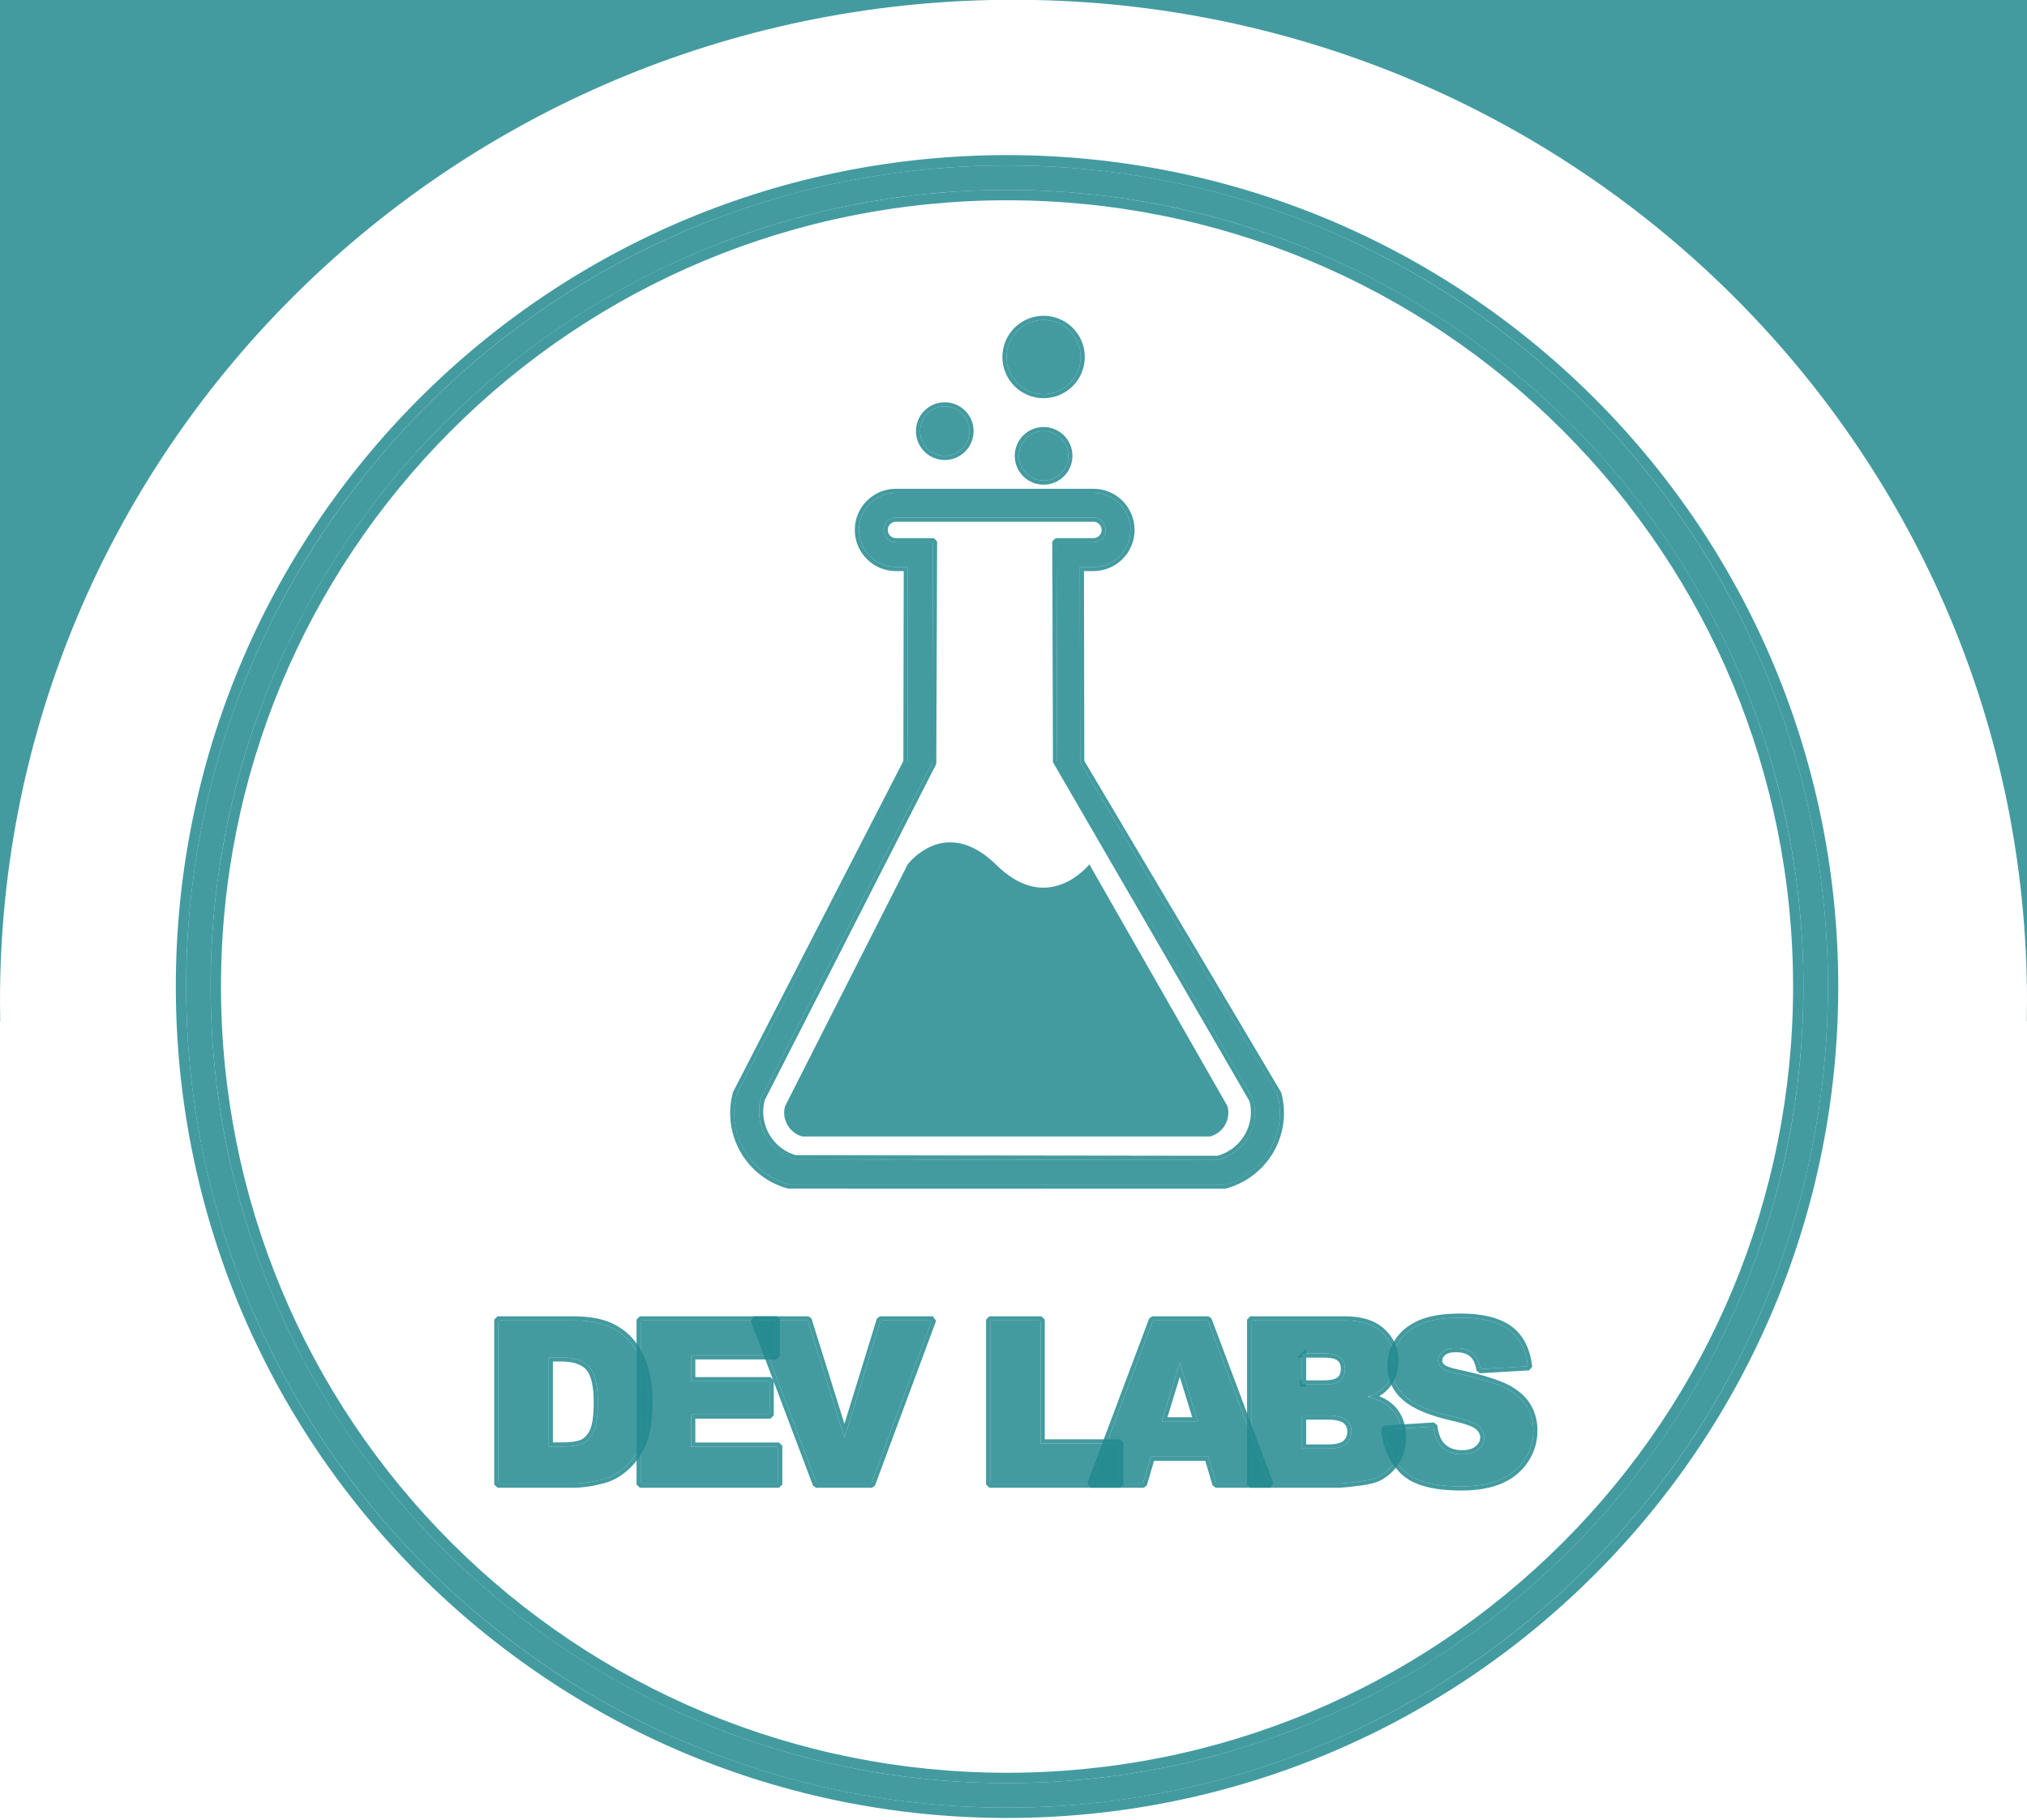 <?xml version="1.0" encoding="UTF-8"?>
<svg width="98px" height="88px" viewBox="0 0 98 88" version="1.1" xmlns="http://www.w3.org/2000/svg" xmlns:xlink="http://www.w3.org/1999/xlink">
    <!-- Generator: Sketch 44.1 (41455) - http://www.bohemiancoding.com/sketch -->
    <title>Group</title>
    <desc>Created with Sketch.</desc>
    <defs>
        <path d="M43.225,28.848 L52.755,44.893 C53.267,46.804 52.133,48.767 50.224,49.279 L29.151,49.279 C27.241,48.767 26.108,46.804 26.62,44.894 L34.875,28.82 L34.893,19.415 L34.317,19.415 C33.328,19.415 32.527,18.613 32.527,17.625 C32.527,16.636 33.328,15.834 34.317,15.834 L43.865,15.834 C44.853,15.834 45.654,16.636 45.654,17.625 C45.654,18.613 44.853,19.415 43.865,19.415 L43.207,19.415 L43.223,28.819 L43.225,28.848 L43.225,28.848 Z M42.075,18.221 L43.865,18.221 C44.194,18.221 44.461,17.954 44.461,17.625 C44.461,17.295 44.194,17.028 43.865,17.028 L42.075,17.028 L36.107,17.028 L34.317,17.028 C33.987,17.028 33.72,17.295 33.72,17.625 C33.72,17.954 33.987,18.221 34.317,18.221 L36.107,18.221 L36.079,28.865 L27.781,45.135 C27.44,46.409 28.196,47.718 29.469,48.059 L49.903,48.081 C51.176,47.74 51.931,46.431 51.59,45.158 L42.107,28.826 L42.075,18.221 Z" id="path-1"></path>
        <ellipse id="path-2" cx="41.455" cy="14.042" rx="1.194" ry="1.195"></ellipse>
        <ellipse id="path-3" cx="41.455" cy="9.262" rx="1.792" ry="1.792"></ellipse>
        <ellipse id="path-4" cx="36.677" cy="12.847" rx="1.194" ry="1.195"></ellipse>
        <path d="M39.687,0 C50.646,0 60.568,4.444 67.75,11.629 C74.933,18.813 79.375,28.739 79.375,39.703 C79.375,50.666 74.932,60.592 67.75,67.776 C60.568,74.961 50.646,79.405 39.687,79.405 C28.728,79.405 18.806,74.961 11.624,67.776 C4.442,60.592 0,50.666 0,39.702 C0,28.739 4.442,18.813 11.624,11.629 C18.806,4.444 28.728,0 39.687,0 L39.687,0 Z M66.913,12.466 C59.946,5.496 50.32,1.184 39.687,1.184 C29.055,1.184 19.429,5.496 12.461,12.466 C5.494,19.436 1.184,29.066 1.184,39.702 C1.184,50.339 5.494,59.968 12.461,66.939 C19.429,73.909 29.055,78.22 39.687,78.22 C50.32,78.22 59.945,73.909 66.913,66.939 C73.881,59.969 78.191,50.339 78.191,39.702 C78.191,29.066 73.881,19.436 66.913,12.466 Z" id="path-5"></path>
        <path d="M57.978,61.128 L60.297,60.983 C60.347,61.359 60.45,61.646 60.604,61.844 C60.853,62.164 61.213,62.322 61.68,62.322 C62.027,62.322 62.295,62.241 62.484,62.078 C62.671,61.914 62.765,61.725 62.765,61.51 C62.765,61.306 62.677,61.123 62.497,60.961 C62.317,60.799 61.902,60.647 61.248,60.503 C60.18,60.263 59.418,59.945 58.962,59.547 C58.503,59.148 58.274,58.641 58.274,58.024 C58.274,57.618 58.391,57.234 58.626,56.874 C58.861,56.514 59.214,56.231 59.686,56.024 C60.158,55.818 60.804,55.715 61.624,55.715 C62.632,55.715 63.402,55.902 63.931,56.277 C64.459,56.652 64.773,57.249 64.874,58.066 L62.578,58.2 C62.517,57.846 62.388,57.587 62.192,57.425 C61.998,57.265 61.727,57.185 61.384,57.185 C61.1,57.185 60.887,57.244 60.743,57.365 C60.6,57.484 60.529,57.631 60.529,57.804 C60.529,57.929 60.587,58.041 60.705,58.142 C60.82,58.246 61.092,58.342 61.524,58.432 C62.589,58.661 63.351,58.895 63.812,59.13 C64.272,59.365 64.608,59.655 64.818,60.004 C65.027,60.351 65.133,60.741 65.133,61.172 C65.133,61.677 64.992,62.144 64.713,62.57 C64.434,62.998 64.043,63.321 63.54,63.542 C63.039,63.762 62.405,63.872 61.641,63.872 C60.301,63.872 59.372,63.615 58.856,63.097 C58.338,62.581 58.046,61.925 57.978,61.128 Z" id="path-6"></path>
        <path d="M51.491,55.849 L56.054,55.849 C56.814,55.849 57.398,56.039 57.803,56.415 C58.211,56.792 58.415,57.258 58.415,57.813 C58.415,58.279 58.27,58.68 57.979,59.014 C57.785,59.236 57.502,59.413 57.129,59.541 C57.695,59.677 58.112,59.912 58.38,60.243 C58.646,60.575 58.78,60.992 58.78,61.494 C58.78,61.903 58.684,62.27 58.495,62.597 C58.304,62.924 58.045,63.182 57.715,63.373 C57.511,63.49 57.203,63.576 56.789,63.63 C56.241,63.701 55.877,63.738 55.697,63.738 L51.491,63.738 L51.491,55.849 L51.491,55.849 Z M53.949,58.944 L55.009,58.944 C55.389,58.944 55.653,58.878 55.804,58.748 C55.952,58.615 56.026,58.426 56.026,58.18 C56.026,57.951 55.952,57.771 55.804,57.642 C55.653,57.512 55.394,57.447 55.025,57.447 L53.949,57.447 L53.949,58.944 L53.949,58.944 Z M53.949,62.043 L55.193,62.043 C55.613,62.043 55.909,61.969 56.079,61.82 C56.252,61.672 56.338,61.471 56.338,61.22 C56.338,60.986 56.254,60.799 56.083,60.658 C55.912,60.516 55.615,60.445 55.187,60.445 L53.949,60.445 L53.949,62.043 L53.949,62.043 Z" id="path-7"></path>
        <path d="M49.421,62.435 L46.645,62.435 L46.263,63.738 L43.774,63.738 L46.737,55.849 L49.394,55.849 L52.359,63.738 L49.809,63.738 L49.421,62.435 L49.421,62.435 Z M48.911,60.729 L48.039,57.893 L47.172,60.729 L48.911,60.729 Z" id="path-8"></path>
        <polygon id="path-9" points="38.873 55.849 41.311 55.849 41.311 61.795 45.113 61.795 45.113 63.738 38.873 63.738"></polygon>
        <polygon id="path-10" points="27.504 55.849 30.052 55.849 31.828 61.527 33.576 55.849 36.051 55.849 33.124 63.738 30.484 63.738"></polygon>
        <polygon id="path-11" points="21.975 55.849 28.504 55.849 28.504 57.534 24.417 57.534 24.417 58.788 28.209 58.788 28.209 60.397 24.417 60.397 24.417 61.951 28.623 61.951 28.623 63.738 21.975 63.738"></polygon>
        <path d="M15.095,55.849 L18.716,55.849 C19.428,55.849 20.005,55.947 20.445,56.14 C20.884,56.334 21.248,56.611 21.534,56.973 C21.82,57.337 22.028,57.758 22.158,58.239 C22.287,58.72 22.351,59.229 22.351,59.767 C22.351,60.61 22.255,61.264 22.063,61.728 C21.872,62.193 21.606,62.582 21.264,62.895 C20.925,63.209 20.559,63.418 20.168,63.523 C19.634,63.666 19.149,63.738 18.716,63.738 L15.095,63.738 L15.095,55.849 L15.095,55.849 Z M17.532,57.636 L17.532,61.945 L18.128,61.945 C18.639,61.945 19.001,61.89 19.215,61.776 C19.43,61.664 19.599,61.466 19.722,61.185 C19.843,60.904 19.904,60.447 19.904,59.815 C19.904,58.979 19.768,58.408 19.496,58.099 C19.223,57.791 18.771,57.636 18.139,57.636 L17.532,57.636 L17.532,57.636 Z" id="path-12"></path>
    </defs>
    <g id="Page-1" stroke="none" stroke-width="1" fill="none" fill-rule="evenodd">
        <g id="Group">
            <g id="dev_labs_logo1" transform="translate(9, 8)">
                <g id="Shape">
                    <use fill-opacity="0.85" fill="#238A8F" fill-rule="evenodd" xlink:href="#path-1"></use>
                    <path stroke-opacity="0.85" stroke="#238A8F" stroke-width="0.2" d="M43.323,28.818 L52.851,44.868 C53.377,46.831 52.212,48.85 50.224,49.379 L29.125,49.376 C27.162,48.85 25.997,46.831 26.531,44.848 L34.775,28.82 L34.793,19.515 L34.317,19.515 C33.273,19.515 32.427,18.669 32.427,17.625 C32.427,16.58 33.273,15.734 34.317,15.734 L43.865,15.734 C44.908,15.734 45.754,16.581 45.754,17.625 C45.754,18.669 44.908,19.515 43.865,19.515 L43.307,19.515 L43.323,28.814 L43.323,28.818 Z M41.975,18.222 L42.075,18.121 L43.865,18.121 C44.139,18.121 44.361,17.899 44.361,17.624 C44.361,17.35 44.139,17.128 43.865,17.128 L34.317,17.128 C34.043,17.128 33.82,17.35 33.82,17.625 C33.82,17.899 34.043,18.121 34.317,18.121 L36.107,18.121 L36.207,18.222 L36.168,28.911 L27.878,45.161 C27.551,46.381 28.275,47.635 29.469,47.959 L49.877,47.985 C51.097,47.658 51.821,46.404 51.504,45.208 L42.007,28.827 L41.975,18.222 Z"></path>
                </g>
                <path d="M49.503,46.954 L29.797,46.954 C29.161,46.783 28.783,46.129 28.954,45.492 L34.887,33.793 C34.887,33.793 36.677,31.403 39.141,33.793 C41.679,36.333 43.667,33.793 43.667,33.793 L50.347,45.492 C50.517,46.129 50.139,46.784 49.503,46.954 Z" id="Shape" fill-opacity="0.85" fill="#238A8F"></path>
                <g id="Oval">
                    <use fill-opacity="0.85" fill="#238A8F" fill-rule="evenodd" xlink:href="#path-2"></use>
                    <ellipse stroke-opacity="0.85" stroke="#238A8F" stroke-width="0.2" cx="41.455" cy="14.042" rx="1.294" ry="1.295"></ellipse>
                </g>
                <g id="Oval">
                    <use fill-opacity="0.85" fill="#238A8F" fill-rule="evenodd" xlink:href="#path-3"></use>
                    <ellipse stroke-opacity="0.85" stroke="#238A8F" stroke-width="0.2" cx="41.455" cy="9.262" rx="1.892" ry="1.892"></ellipse>
                </g>
                <g id="Oval">
                    <use fill-opacity="0.85" fill="#238A8F" fill-rule="evenodd" xlink:href="#path-4"></use>
                    <ellipse stroke-opacity="0.85" stroke="#238A8F" stroke-width="0.2" cx="36.677" cy="12.847" rx="1.294" ry="1.295"></ellipse>
                </g>
                <g id="Shape">
                    <use fill-opacity="0.85" fill="#238A8F" fill-rule="evenodd" xlink:href="#path-5"></use>
                    <path stroke-opacity="0.85" stroke="#238A8F" stroke-width="0.5" d="M39.687,-0.25 C50.423,-0.25 60.486,4.008 67.927,11.452 C75.368,18.896 79.625,28.962 79.625,39.703 C79.625,50.442 75.368,60.509 67.927,67.953 C60.486,75.397 50.423,79.655 39.687,79.655 C28.951,79.655 18.889,75.397 11.447,67.953 C4.006,60.509 -0.25,50.442 -0.25,39.702 C-0.25,28.962 4.006,18.896 11.447,11.452 C18.889,4.008 28.951,-0.25 39.687,-0.25 Z M66.737,12.643 C59.609,5.512 49.971,1.434 39.687,1.434 C29.404,1.434 19.766,5.512 12.638,12.643 C5.51,19.773 1.434,29.415 1.434,39.702 C1.434,49.99 5.51,59.632 12.638,66.762 C19.766,73.893 29.403,77.97 39.687,77.97 C49.971,77.97 59.609,73.893 66.737,66.762 C73.864,59.632 77.941,49.99 77.941,39.702 C77.941,29.415 73.864,19.773 66.737,12.643 Z"></path>
                </g>
                <g id="Shape">
                    <use fill-opacity="0.85" fill="#238A8F" fill-rule="evenodd" xlink:href="#path-6"></use>
                    <path stroke-opacity="0.85" stroke="#238A8F" stroke-width="0.2" d="M57.972,61.028 L60.291,60.883 L60.396,60.97 C60.444,61.329 60.54,61.6 60.683,61.783 C60.912,62.076 61.241,62.222 61.68,62.222 C62.005,62.222 62.25,62.148 62.418,62.002 C62.584,61.857 62.665,61.695 62.665,61.51 C62.665,61.335 62.588,61.178 62.43,61.035 C62.267,60.889 61.863,60.741 61.226,60.601 C60.14,60.356 59.366,60.032 58.897,59.622 C58.416,59.204 58.174,58.67 58.174,58.024 C58.174,57.598 58.297,57.195 58.543,56.819 C58.789,56.443 59.156,56.147 59.646,55.932 C60.132,55.72 60.791,55.615 61.624,55.615 C62.651,55.615 63.44,55.807 63.988,56.195 C64.541,56.587 64.869,57.209 64.974,58.054 L64.88,58.166 L62.584,58.3 L62.479,58.217 C62.422,57.884 62.304,57.647 62.129,57.503 C61.953,57.359 61.706,57.285 61.384,57.285 C61.12,57.285 60.93,57.338 60.807,57.442 C60.687,57.542 60.629,57.661 60.629,57.804 C60.629,57.897 60.673,57.982 60.772,58.068 C60.869,58.156 61.128,58.247 61.545,58.334 C62.614,58.565 63.385,58.8 63.857,59.041 C64.335,59.285 64.685,59.588 64.903,59.952 C65.123,60.317 65.233,60.724 65.233,61.172 C65.233,61.695 65.087,62.181 64.797,62.624 C64.507,63.069 64.101,63.405 63.58,63.633 C63.065,63.86 62.419,63.972 61.641,63.972 C60.275,63.972 59.323,63.708 58.786,63.168 C58.251,62.634 57.949,61.957 57.879,61.136 L57.972,61.028 Z"></path>
                </g>
                <g id="Shape">
                    <use fill-opacity="0.85" fill="#238A8F" fill-rule="evenodd" xlink:href="#path-7"></use>
                    <path stroke-opacity="0.85" stroke="#238A8F" stroke-width="0.2" d="M57.438,59.525 C57.881,59.671 58.222,59.889 58.458,60.18 C58.739,60.532 58.88,60.971 58.88,61.494 C58.88,61.919 58.781,62.304 58.582,62.648 C58.382,62.99 58.11,63.259 57.765,63.459 C57.547,63.585 57.226,63.674 56.802,63.729 C56.24,63.802 55.88,63.838 55.697,63.838 L51.491,63.838 L51.391,63.738 L51.391,55.849 L51.491,55.749 L56.054,55.749 C56.837,55.749 57.445,55.946 57.871,56.342 C58.299,56.737 58.515,57.23 58.515,57.813 C58.515,58.303 58.361,58.727 58.055,59.08 C57.9,59.257 57.694,59.405 57.438,59.525 Z M54.049,57.547 L54.049,57.447 L53.949,57.547 L54.049,57.547 Z M54.049,58.844 L53.949,58.844 L53.949,58.944 L54.049,58.944 L54.049,58.844 Z M54.049,58.844 L54.049,57.547 L55.025,57.547 C55.373,57.547 55.61,57.606 55.738,57.718 C55.863,57.826 55.926,57.977 55.926,58.18 C55.926,58.4 55.863,58.561 55.737,58.673 C55.609,58.784 55.366,58.844 55.009,58.844 L54.049,58.844 Z M54.049,61.943 L55.193,61.943 C55.592,61.943 55.865,61.874 56.014,61.745 C56.164,61.616 56.238,61.443 56.238,61.22 C56.238,61.015 56.166,60.857 56.019,60.735 C55.87,60.611 55.592,60.545 55.187,60.545 L54.049,60.545 L54.049,61.943 Z"></path>
                </g>
                <g id="Shape">
                    <use fill-opacity="0.85" fill="#238A8F" fill-rule="evenodd" xlink:href="#path-8"></use>
                    <path stroke-opacity="0.85" stroke="#238A8F" stroke-width="0.2" d="M49.347,62.535 L46.72,62.535 L46.359,63.766 L46.263,63.838 L43.774,63.838 L43.68,63.703 L46.643,55.814 L46.737,55.749 L49.394,55.749 L49.487,55.814 L52.453,63.703 L52.359,63.838 L49.809,63.838 L49.713,63.766 L49.347,62.535 Z M48.776,60.629 L48.039,58.235 L47.308,60.629 L48.776,60.629 Z"></path>
                </g>
                <g id="Shape">
                    <use fill-opacity="0.85" fill="#238A8F" fill-rule="evenodd" xlink:href="#path-9"></use>
                    <path stroke-opacity="0.85" stroke="#238A8F" stroke-width="0.2" d="M41.411,61.695 L45.113,61.695 L45.213,61.795 L45.213,63.738 L45.113,63.838 L38.873,63.838 L38.773,63.738 L38.773,55.849 L38.873,55.749 L41.311,55.749 L41.411,55.849 L41.411,61.695 Z"></path>
                </g>
                <g id="Shape">
                    <use fill-opacity="0.85" fill="#238A8F" fill-rule="evenodd" xlink:href="#path-10"></use>
                    <path stroke-opacity="0.85" stroke="#238A8F" stroke-width="0.2" d="M31.827,61.189 L33.48,55.82 L33.576,55.749 L36.051,55.749 L36.144,55.884 L33.218,63.773 L33.124,63.838 L30.484,63.838 L30.39,63.773 L27.411,55.885 L27.504,55.749 L30.052,55.749 L30.148,55.819 L31.827,61.189 Z"></path>
                </g>
                <g id="Shape">
                    <use fill-opacity="0.85" fill="#238A8F" fill-rule="evenodd" xlink:href="#path-11"></use>
                    <path stroke-opacity="0.85" stroke="#238A8F" stroke-width="0.2" d="M24.517,57.634 L24.517,58.688 L28.209,58.688 L28.309,58.788 L28.309,60.397 L28.209,60.497 L24.517,60.497 L24.517,61.851 L28.623,61.851 L28.723,61.951 L28.723,63.738 L28.623,63.838 L21.975,63.838 L21.875,63.738 L21.875,55.849 L21.975,55.749 L28.504,55.749 L28.604,55.849 L28.604,57.534 L28.504,57.634 L24.517,57.634 Z"></path>
                </g>
                <g id="Shape">
                    <use fill-opacity="0.85" fill="#238A8F" fill-rule="evenodd" xlink:href="#path-12"></use>
                    <path stroke-opacity="0.85" stroke="#238A8F" stroke-width="0.2" d="M15.095,55.749 L18.716,55.749 C19.439,55.749 20.03,55.849 20.486,56.048 C20.94,56.25 21.317,56.538 21.613,56.912 C21.908,57.286 22.121,57.719 22.255,58.213 C22.386,58.703 22.451,59.22 22.451,59.767 C22.451,60.623 22.353,61.289 22.155,61.766 C21.958,62.245 21.684,62.646 21.332,62.968 C20.981,63.293 20.601,63.51 20.194,63.619 C19.652,63.765 19.158,63.838 18.716,63.838 L15.095,63.838 L14.995,63.738 L14.995,55.849 L15.095,55.749 Z M17.632,57.736 L17.632,61.845 L18.128,61.845 C18.626,61.845 18.973,61.792 19.169,61.687 C19.361,61.587 19.516,61.407 19.63,61.145 C19.745,60.88 19.804,60.434 19.804,59.815 C19.804,59.002 19.673,58.451 19.422,58.166 C19.169,57.881 18.745,57.736 18.139,57.736 L17.632,57.736 Z"></path>
                </g>
            </g>
            <path d="M47.951,0 L0,0 L0,49.377 L0.01,49.377 C0.003,49.05 0,48.723 0,48.395 C0,22.007 21.374,0.551 47.951,-1.3964524e-15 Z M50.049,0 L98,0 L98,49.377 L97.99,49.377 C97.997,49.05 98,48.723 98,48.395 C98,22.007 76.626,0.551 50.049,-1.31145095e-15 Z" id="Combined-Shape" fill-opacity="0.85" fill="#238A8F"></path>
        </g>
    </g>
</svg>